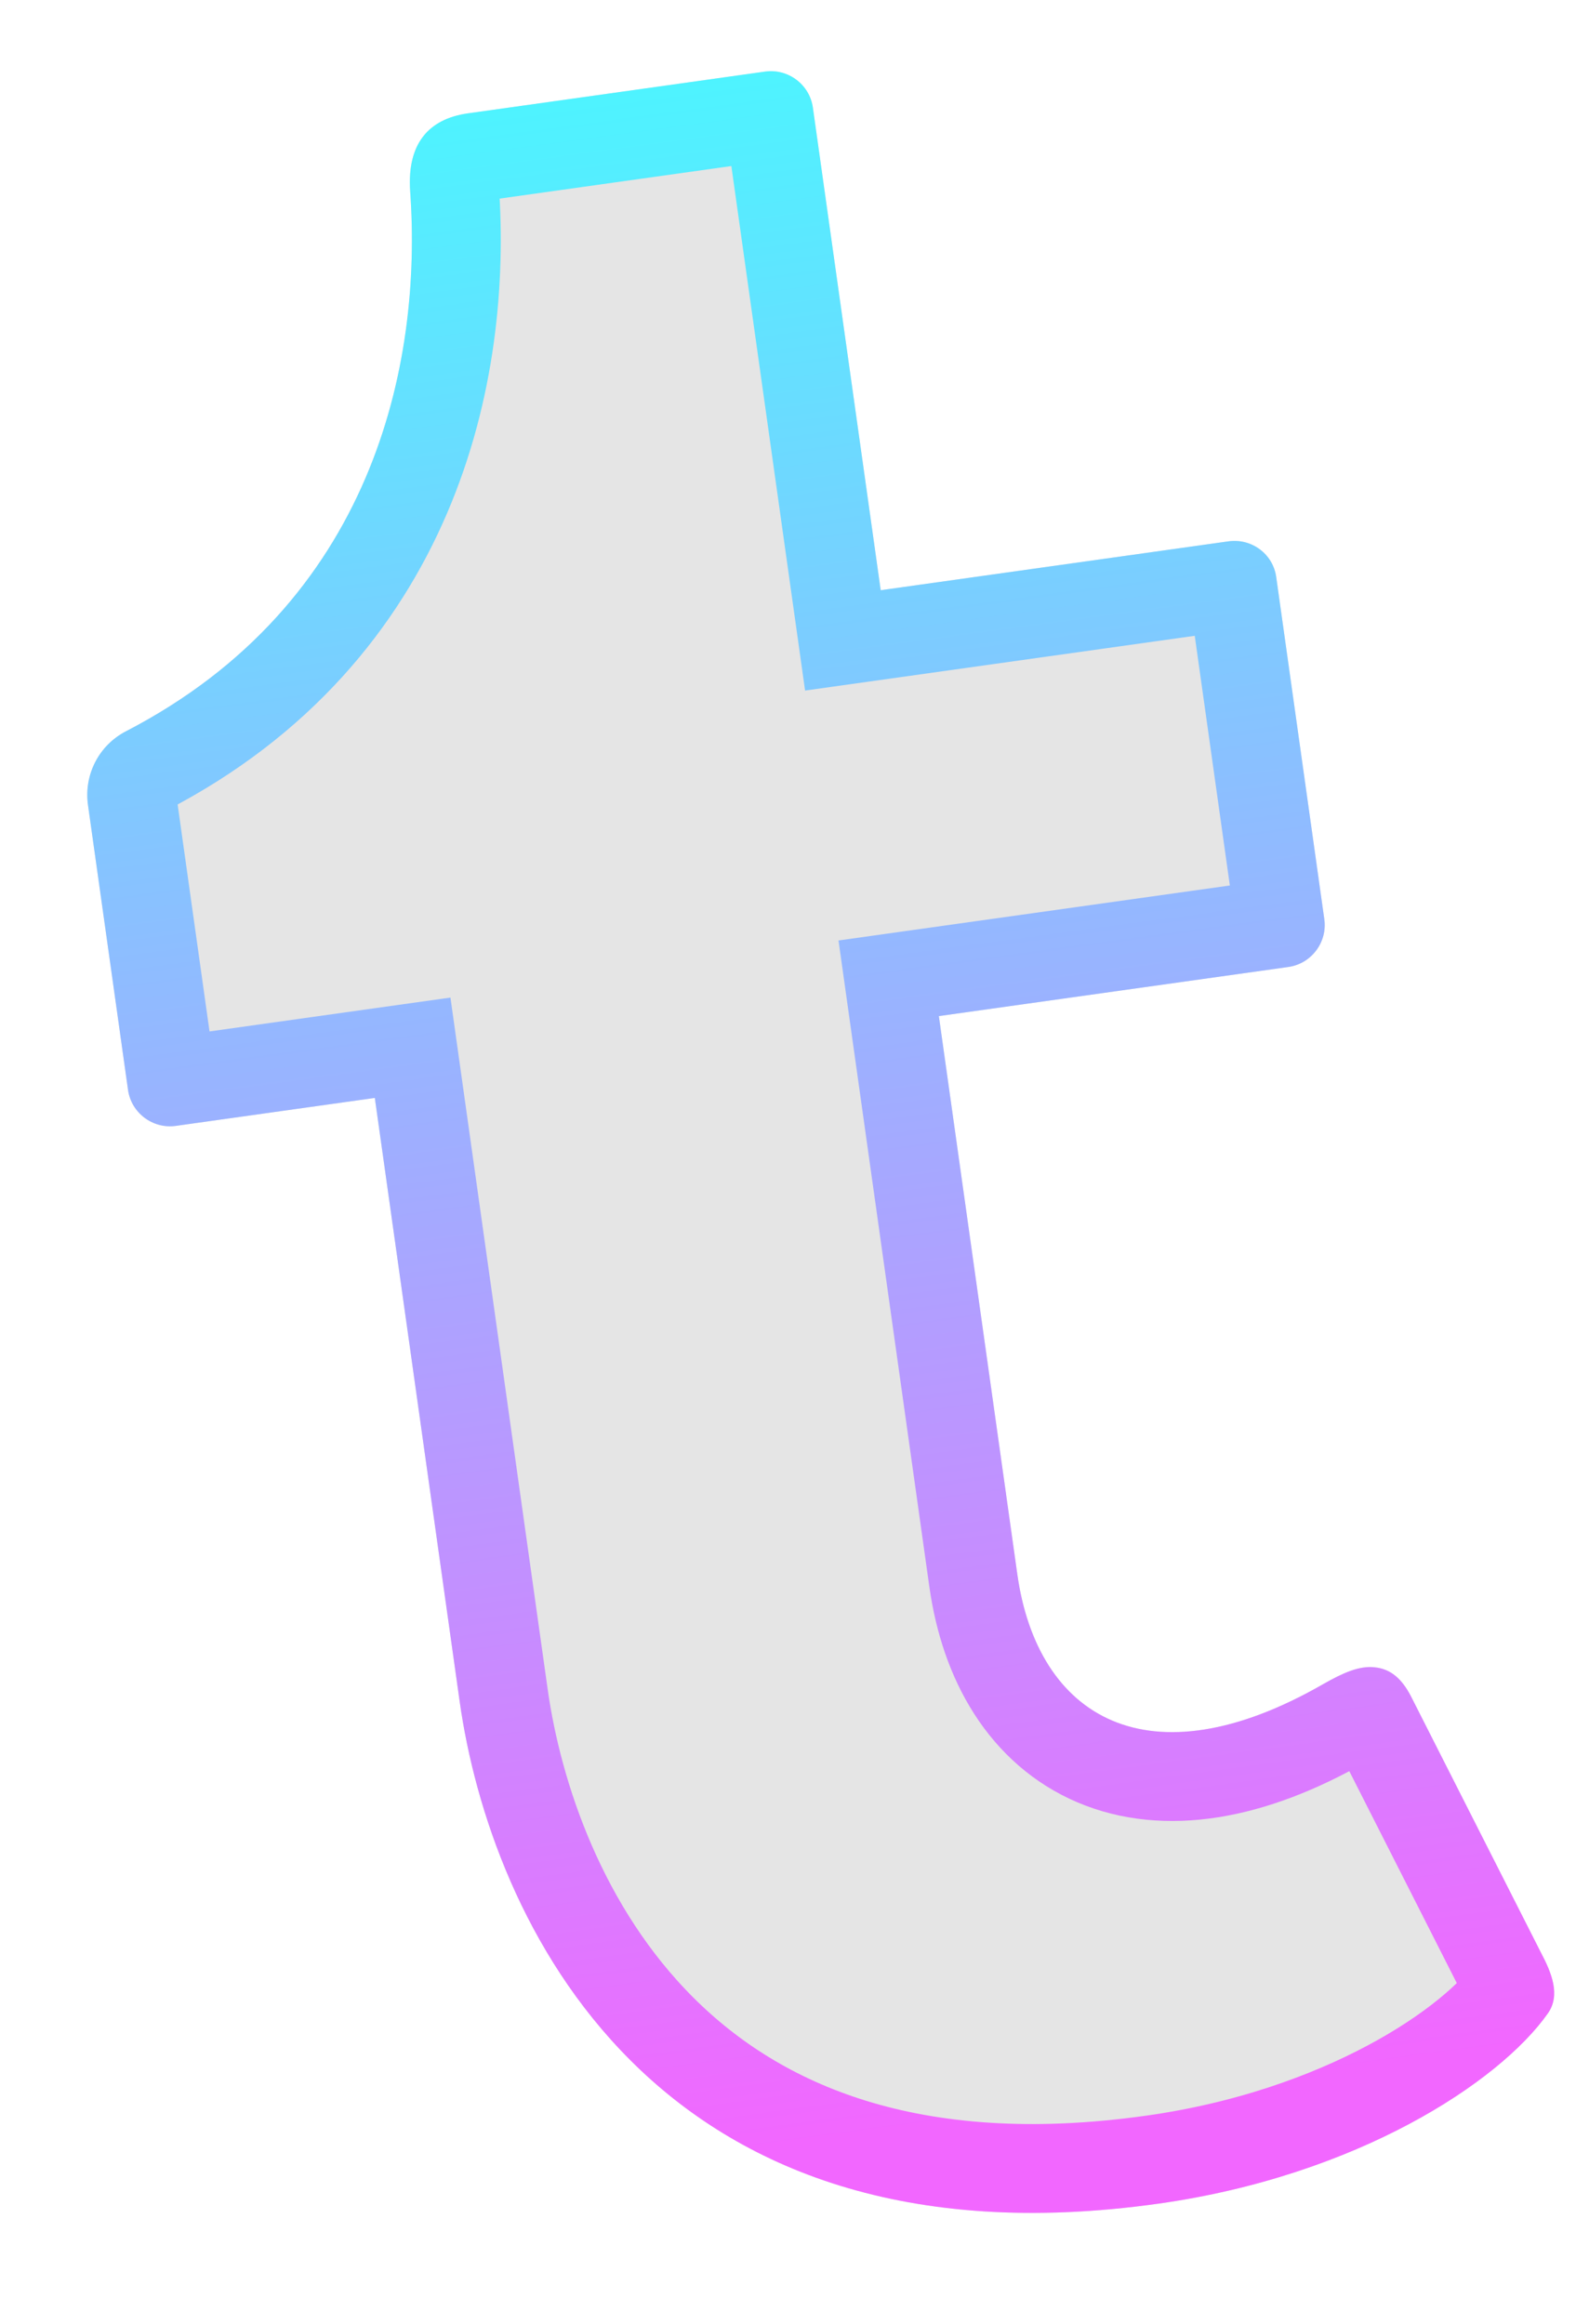 <?xml version="1.0" encoding="utf-8"?>
<svg width="372.479px" height="549.351px" viewBox="0 0 372.479 549.351" version="1.1" xmlns:xlink="http://www.w3.org/1999/xlink" xmlns="http://www.w3.org/2000/svg">
  <defs>
    <linearGradient gradientUnits="userSpaceOnUse" x1="152.091" y1="512" x2="82.86" y2="0" id="gradient_1">
      <stop offset="0%" stop-color="#F267FF" />
      <stop offset="100%" stop-color="#44FCFF" />
    </linearGradient>
    <path d="M365.807 475.943C354.357 492.195 320.705 514.294 273.767 520.89C154.142 537.703 115.839 453.413 108.629 402.117L88.588 259.519L41.551 266.129C36.104 266.895 31.022 263.065 30.256 257.618L20.793 190.28C19.791 183.15 23.356 176.186 29.756 172.863C88.118 142.647 99.885 86.26 96.938 45.17C96.2 34.166 101.106 28.124 110.613 26.788L180.823 16.921C186.27 16.155 191.352 19.985 192.118 25.432L208.15 139.511L290.342 127.959C295.789 127.194 300.858 130.925 301.623 136.371L312.993 217.276C313.759 222.723 309.929 227.805 304.482 228.571L221.894 240.178L240.432 372.081C245.192 405.949 271.361 421.861 312.753 398.069C317.241 395.52 321.22 393.648 325.023 394.123C328.614 394.527 331.24 396.683 333.45 400.916L364.185 461.529C366.663 466.23 368.928 471.566 365.807 475.943L365.807 475.943Z" id="path_1" />
    <clipPath id="clip_1">
      <use xlink:href="#path_1" />
    </clipPath>
  </defs>
  <g id="tumblr">
    <g id="Shape">
      <use stroke="none" fill="#000000" fill-opacity="0.102" xlink:href="#path_1" />
      <g clip-path="url(#clip_1)">
        <use xlink:href="#path_1" fill="none" stroke="url(#gradient_1)" stroke-width="42" />
      </g>
    </g>
  </g>
</svg>